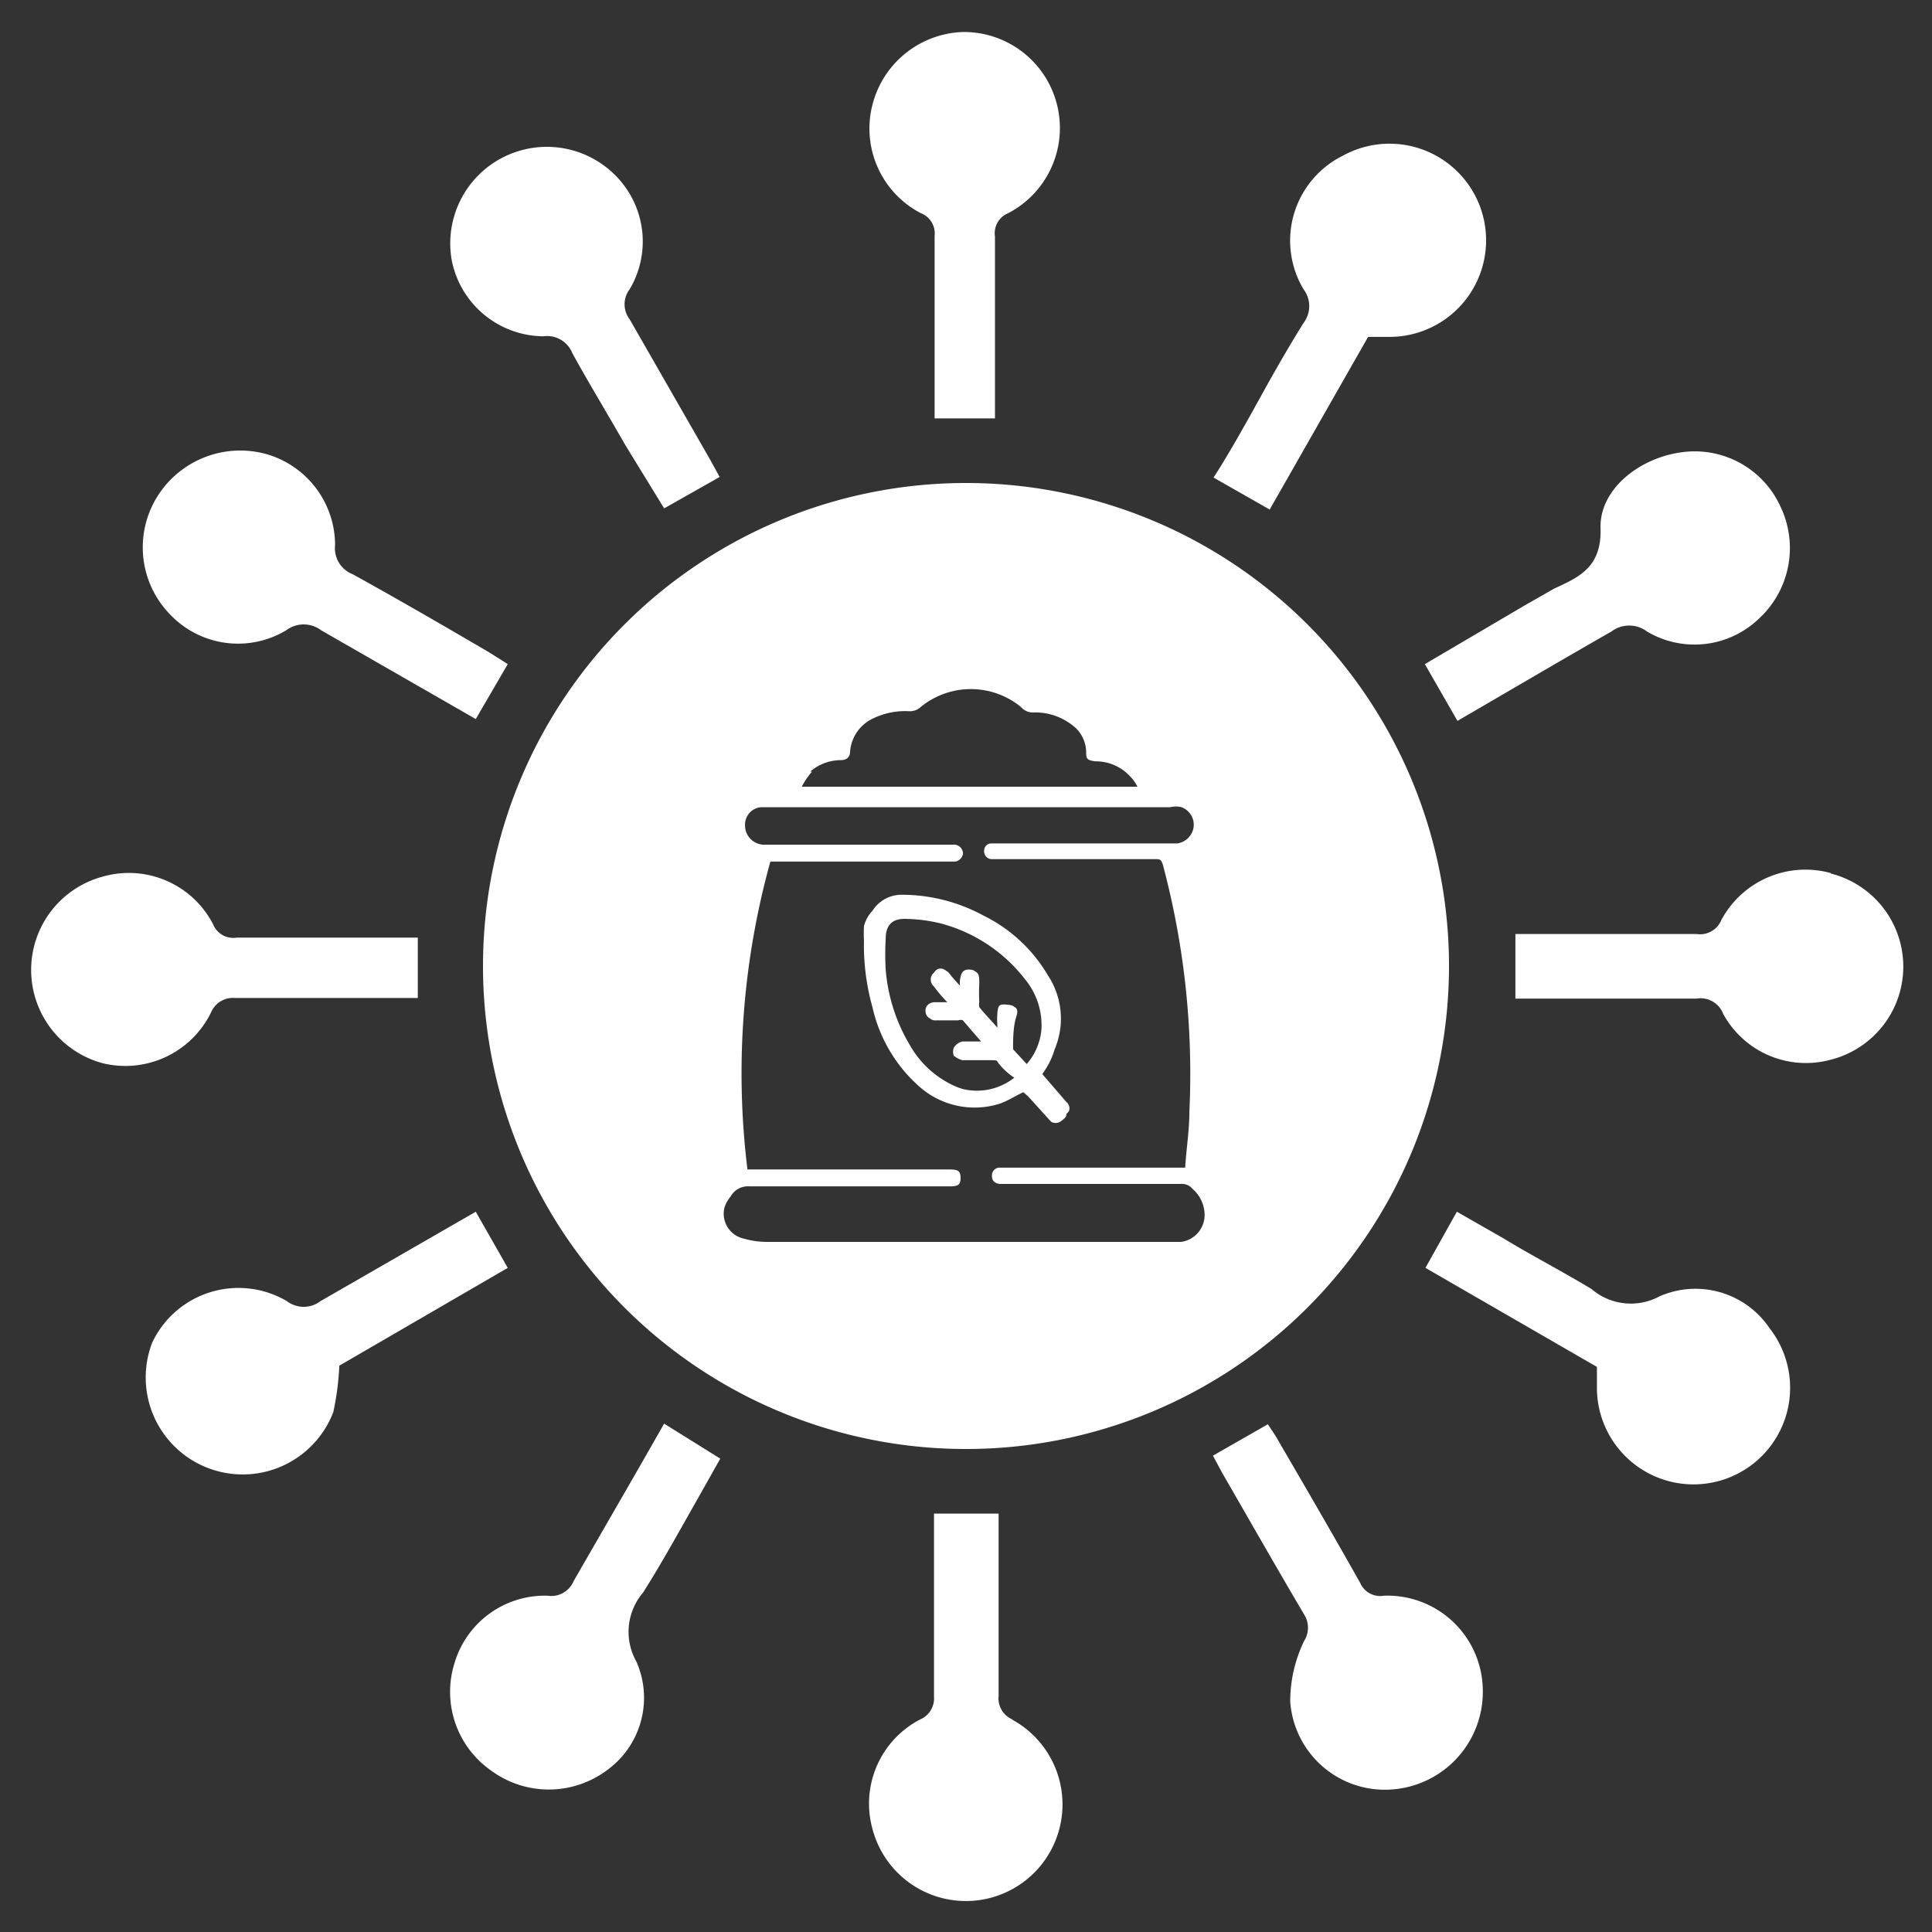 <svg id="Layer_1" data-name="Layer 1" xmlns="http://www.w3.org/2000/svg" viewBox="0 0 32 32"><rect x="0" y="0" width="32" height="32" fill="#333333" stroke="none"/><defs><style>.cls-1{fill:#ffffff;}</style></defs><path class="cls-1" d="M17.61,18.34l-.43-.5s0,0,0,0a1.3,1.3,0,0,0,.13-1.59,2.54,2.54,0,0,0-1.08-1,2.83,2.83,0,0,0-1.36-.34.57.57,0,0,0-.54.43,2,2,0,0,0,0,.23,3.8,3.8,0,0,0,.14,1.11A2.48,2.48,0,0,0,15.23,18a1.38,1.38,0,0,0,1.33.28c.14-.05.26-.13.39-.19l.08.07.38.42a.15.15,0,0,0,.15,0s.09-.06.1-.1S17.64,18.38,17.61,18.34ZM17,17.63l-.25-.27s0-.06,0-.09,0-.29.05-.44,0-.18-.12-.19-.15,0-.16.14,0,.16,0,.26c-.11-.14-.23-.25-.33-.38a.19.19,0,0,1,0-.08,2.91,2.91,0,0,1,0-.31c0-.12,0-.2-.12-.21s-.15.05-.17.17a.75.75,0,0,0,0,.11c-.08-.09-.14-.15-.2-.23s-.17-.1-.23,0a.15.15,0,0,0,0,.23,2.35,2.35,0,0,0,.22.26h-.21c-.1,0-.16.08-.15.15a.13.13,0,0,0,.15.13h.36a.15.15,0,0,1,.09,0l.32.37h-.31a.23.23,0,0,0-.14.1.18.18,0,0,0,0,.14s.08.05.12.05h.47c.07,0,.11,0,.14.06a1.11,1.11,0,0,0,.27.25,1,1,0,0,1-1,.14,1.61,1.61,0,0,1-.77-.69,2.88,2.88,0,0,1-.4-1.25,4.43,4.43,0,0,1,0-.51c0-.23.11-.34.34-.33a2.6,2.6,0,0,1,2,1,1.2,1.2,0,0,1,.28.83A1,1,0,0,1,17,17.63Zm.59.71-.43-.5s0,0,0,0a1.3,1.3,0,0,0,.13-1.59,2.54,2.54,0,0,0-1.08-1,2.83,2.83,0,0,0-1.36-.34.57.57,0,0,0-.54.43,2,2,0,0,0,0,.23,3.8,3.8,0,0,0,.14,1.11A2.48,2.48,0,0,0,15.23,18a1.38,1.38,0,0,0,1.33.28c.14-.05.26-.13.39-.19l.08.07.38.42a.15.15,0,0,0,.15,0s.09-.06.1-.1S17.64,18.38,17.61,18.34ZM17,17.63l-.25-.27s0-.06,0-.09,0-.29.05-.44,0-.18-.12-.19-.15,0-.16.14,0,.16,0,.26c-.11-.14-.23-.25-.33-.38a.19.19,0,0,1,0-.08,2.91,2.91,0,0,1,0-.31c0-.12,0-.2-.12-.21s-.15.05-.17.17a.75.75,0,0,0,0,.11c-.08-.09-.14-.15-.2-.23s-.17-.1-.23,0a.15.15,0,0,0,0,.23,2.35,2.35,0,0,0,.22.26h-.21c-.1,0-.16.08-.15.15a.13.13,0,0,0,.15.13h.36a.15.15,0,0,1,.09,0l.32.37h-.31a.23.23,0,0,0-.14.1.18.18,0,0,0,0,.14s.08.05.12.05h.47c.07,0,.11,0,.14.06a1.11,1.11,0,0,0,.27.25,1,1,0,0,1-1,.14,1.61,1.61,0,0,1-.77-.69,2.88,2.88,0,0,1-.4-1.25,4.43,4.43,0,0,1,0-.51c0-.23.11-.34.34-.33a2.6,2.6,0,0,1,2,1,1.2,1.2,0,0,1,.28.83A1,1,0,0,1,17,17.63Zm.59.71-.43-.5s0,0,0,0a1.3,1.3,0,0,0,.13-1.59,2.54,2.54,0,0,0-1.08-1,2.83,2.83,0,0,0-1.36-.34.57.57,0,0,0-.54.43,2,2,0,0,0,0,.23,3.8,3.8,0,0,0,.14,1.11A2.48,2.48,0,0,0,15.23,18a1.38,1.38,0,0,0,1.33.28c.14-.05.26-.13.39-.19l.08.07.38.42a.15.15,0,0,0,.15,0s.09-.06.1-.1S17.64,18.38,17.61,18.34ZM17,17.63l-.25-.27s0-.06,0-.09,0-.29.05-.44,0-.18-.12-.19-.15,0-.16.14,0,.16,0,.26c-.11-.14-.23-.25-.33-.38a.19.19,0,0,1,0-.08,2.91,2.91,0,0,1,0-.31c0-.12,0-.2-.12-.21s-.15.05-.17.17a.75.75,0,0,0,0,.11c-.08-.09-.14-.15-.2-.23s-.17-.1-.23,0a.15.15,0,0,0,0,.23,2.35,2.35,0,0,0,.22.26h-.21c-.1,0-.16.08-.15.15a.13.13,0,0,0,.15.13h.36a.15.15,0,0,1,.09,0l.32.37h-.31a.23.23,0,0,0-.14.1.18.18,0,0,0,0,.14s.08.05.12.05h.47c.07,0,.11,0,.14.06a1.11,1.11,0,0,0,.27.25,1,1,0,0,1-1,.14,1.61,1.61,0,0,1-.77-.69,2.88,2.88,0,0,1-.4-1.25,4.43,4.43,0,0,1,0-.51c0-.23.11-.34.34-.33a2.6,2.6,0,0,1,2,1,1.2,1.2,0,0,1,.28.83A1,1,0,0,1,17,17.63Zm.59.71-.43-.5s0,0,0,0a1.3,1.3,0,0,0,.13-1.59,2.54,2.54,0,0,0-1.08-1,2.83,2.83,0,0,0-1.36-.34.57.57,0,0,0-.54.43,2,2,0,0,0,0,.23,3.8,3.8,0,0,0,.14,1.11A2.48,2.48,0,0,0,15.23,18a1.38,1.38,0,0,0,1.33.28c.14-.05.26-.13.39-.19l.08.07.38.42a.15.15,0,0,0,.15,0s.09-.06.1-.1S17.64,18.38,17.61,18.34ZM17,17.63l-.25-.27s0-.06,0-.09,0-.29.05-.44,0-.18-.12-.19-.15,0-.16.14,0,.16,0,.26c-.11-.14-.23-.25-.33-.38a.19.19,0,0,1,0-.08,2.91,2.91,0,0,1,0-.31c0-.12,0-.2-.12-.21s-.15.05-.17.17a.75.75,0,0,0,0,.11c-.08-.09-.14-.15-.2-.23s-.17-.1-.23,0a.15.15,0,0,0,0,.23,2.35,2.35,0,0,0,.22.26h-.21c-.1,0-.16.08-.15.15a.13.13,0,0,0,.15.13h.36a.15.15,0,0,1,.09,0l.32.37h-.31a.23.23,0,0,0-.14.1.18.18,0,0,0,0,.14s.08.05.12.05h.47c.07,0,.11,0,.14.06a1.11,1.11,0,0,0,.27.25,1,1,0,0,1-1,.14,1.61,1.61,0,0,1-.77-.69,2.88,2.88,0,0,1-.4-1.25,4.43,4.43,0,0,1,0-.51c0-.23.11-.34.34-.33a2.6,2.6,0,0,1,2,1,1.2,1.2,0,0,1,.28.83A1,1,0,0,1,17,17.63Zm.59.71-.43-.5s0,0,0,0a1.3,1.3,0,0,0,.13-1.59,2.54,2.54,0,0,0-1.08-1,2.83,2.83,0,0,0-1.36-.34.57.57,0,0,0-.54.43,2,2,0,0,0,0,.23,3.8,3.8,0,0,0,.14,1.11A2.48,2.48,0,0,0,15.23,18a1.38,1.38,0,0,0,1.33.28c.14-.05.26-.13.39-.19l.08.07.38.42a.15.15,0,0,0,.15,0s.09-.06.1-.1S17.64,18.38,17.61,18.34ZM17,17.63l-.25-.27s0-.06,0-.09,0-.29.05-.44,0-.18-.12-.19-.15,0-.16.14,0,.16,0,.26c-.11-.14-.23-.25-.33-.38a.19.19,0,0,1,0-.08,2.91,2.91,0,0,1,0-.31c0-.12,0-.2-.12-.21s-.15.05-.17.17a.75.75,0,0,0,0,.11c-.08-.09-.14-.15-.2-.23s-.17-.1-.23,0a.15.15,0,0,0,0,.23,2.35,2.35,0,0,0,.22.26h-.21c-.1,0-.16.08-.15.15a.13.13,0,0,0,.15.13h.36a.15.15,0,0,1,.09,0l.32.37h-.31a.23.23,0,0,0-.14.1.18.18,0,0,0,0,.14s.08.05.12.05h.47c.07,0,.11,0,.14.06a1.11,1.11,0,0,0,.27.25,1,1,0,0,1-1,.14,1.61,1.61,0,0,1-.77-.69,2.88,2.88,0,0,1-.4-1.25,4.43,4.43,0,0,1,0-.51c0-.23.11-.34.34-.33a2.6,2.6,0,0,1,2,1,1.2,1.2,0,0,1,.28.83A1,1,0,0,1,17,17.63Zm.59.71-.43-.5s0,0,0,0a1.3,1.3,0,0,0,.13-1.59,2.54,2.54,0,0,0-1.08-1,2.83,2.83,0,0,0-1.36-.34.57.57,0,0,0-.54.43,2,2,0,0,0,0,.23,3.8,3.8,0,0,0,.14,1.11A2.48,2.48,0,0,0,15.23,18a1.38,1.38,0,0,0,1.33.28c.14-.05.26-.13.39-.19l.08.07.38.42a.15.15,0,0,0,.15,0s.09-.06.1-.1S17.64,18.38,17.61,18.34ZM17,17.63l-.25-.27s0-.06,0-.09,0-.29.05-.44,0-.18-.12-.19-.15,0-.16.14,0,.16,0,.26c-.11-.14-.23-.25-.33-.38a.19.19,0,0,1,0-.08,2.91,2.91,0,0,1,0-.31c0-.12,0-.2-.12-.21s-.15.05-.17.17a.75.75,0,0,0,0,.11c-.08-.09-.14-.15-.2-.23s-.17-.1-.23,0a.15.15,0,0,0,0,.23,2.35,2.35,0,0,0,.22.26h-.21c-.1,0-.16.08-.15.15a.13.13,0,0,0,.15.13h.36a.15.15,0,0,1,.09,0l.32.37h-.31a.23.23,0,0,0-.14.1.18.18,0,0,0,0,.14s.08.05.12.05h.47c.07,0,.11,0,.14.06a1.11,1.11,0,0,0,.27.25,1,1,0,0,1-1,.14,1.61,1.61,0,0,1-.77-.69,2.88,2.88,0,0,1-.4-1.25,4.43,4.43,0,0,1,0-.51c0-.23.11-.34.34-.33a2.6,2.6,0,0,1,2,1,1.2,1.2,0,0,1,.28.83A1,1,0,0,1,17,17.63ZM16,8a8,8,0,1,0,8,8A8,8,0,0,0,16,8Zm-2.58,4.78a.78.78,0,0,1,.51-.19c.09,0,.15-.05.15-.14a.66.66,0,0,1,.36-.54,1.22,1.22,0,0,1,.62-.13.26.26,0,0,0,.19-.07,1.31,1.31,0,0,1,1.66,0,.26.26,0,0,0,.22.09,1,1,0,0,1,.7.27.57.57,0,0,1,.16.37c0,.12,0,.15.15.17a.77.77,0,0,1,.56.23.72.72,0,0,1,.14.19H13.28s0,0,0,0A1.24,1.24,0,0,1,13.45,12.78Zm6.11,7.79-.27,0H12.71a1.45,1.45,0,0,1-.41-.06A.42.42,0,0,1,12,20a.52.52,0,0,1,.1-.18.33.33,0,0,1,.32-.17h3.27c.15,0,.22,0,.22-.14s-.07-.14-.22-.14H12.38a13.1,13.1,0,0,1,.38-5.1h3.05c.07,0,.14-.07.14-.14a.15.15,0,0,0-.16-.14h-3.1a.32.32,0,0,1-.35-.32.29.29,0,0,1,.26-.3h6.78a.4.4,0,0,1,.19,0,.31.31,0,0,1,.2.33.32.32,0,0,1-.27.27H16.43a.12.12,0,0,0-.13.12.13.13,0,0,0,.12.14h2.71c.08,0,.1,0,.13.09a13.42,13.42,0,0,1,.44,4.09c0,.31-.05.61-.07.93H16.54a.13.13,0,0,0-.11.14c0,.08.05.12.13.13h3a.22.22,0,0,1,.19.08.57.57,0,0,1,.2.39A.45.45,0,0,1,19.56,20.57ZM17,18l.08.07.38.42a.15.15,0,0,0,.15,0s.09-.06.1-.1,0-.1-.05-.14l-.43-.5s0,0,0,0a1.3,1.3,0,0,0,.13-1.59,2.54,2.54,0,0,0-1.08-1,2.83,2.83,0,0,0-1.36-.34.57.57,0,0,0-.54.43,2,2,0,0,0,0,.23,3.8,3.8,0,0,0,.14,1.11A2.48,2.48,0,0,0,15.23,18a1.38,1.38,0,0,0,1.33.28C16.7,18.18,16.82,18.1,17,18ZM15.84,18a1.61,1.61,0,0,1-.77-.69,2.88,2.88,0,0,1-.4-1.25,4.43,4.43,0,0,1,0-.51c0-.23.11-.34.34-.33a2.6,2.6,0,0,1,2,1,1.2,1.2,0,0,1,.28.83,1,1,0,0,1-.26.6l-.25-.27s0-.06,0-.09,0-.29.05-.44,0-.18-.12-.19-.15,0-.16.14,0,.16,0,.26c-.11-.14-.23-.25-.33-.38a.19.19,0,0,1,0-.08,2.91,2.91,0,0,1,0-.31c0-.12,0-.2-.12-.21s-.15.05-.17.17a.75.75,0,0,0,0,.11c-.08-.09-.14-.15-.2-.23s-.17-.1-.23,0a.15.15,0,0,0,0,.23,2.35,2.35,0,0,0,.22.26h-.21c-.1,0-.16.08-.15.15a.13.13,0,0,0,.15.13h.36a.15.15,0,0,1,.09,0l.32.37h-.31a.23.23,0,0,0-.14.1.18.18,0,0,0,0,.14s.08.05.12.05h.47c.07,0,.11,0,.14.06a1.11,1.11,0,0,0,.27.25A1,1,0,0,1,15.84,18Zm1.77.39-.43-.5s0,0,0,0a1.3,1.3,0,0,0,.13-1.59,2.54,2.54,0,0,0-1.08-1,2.83,2.83,0,0,0-1.36-.34.57.57,0,0,0-.54.43,2,2,0,0,0,0,.23,3.8,3.8,0,0,0,.14,1.11A2.48,2.48,0,0,0,15.23,18a1.38,1.38,0,0,0,1.33.28c.14-.05.26-.13.39-.19l.08.07.38.42a.15.15,0,0,0,.15,0s.09-.06.1-.1S17.64,18.38,17.61,18.34ZM17,17.63l-.25-.27s0-.06,0-.09,0-.29.05-.44,0-.18-.12-.19-.15,0-.16.14,0,.16,0,.26c-.11-.14-.23-.25-.33-.38a.19.19,0,0,1,0-.08,2.91,2.91,0,0,1,0-.31c0-.12,0-.2-.12-.21s-.15.05-.17.17a.75.75,0,0,0,0,.11c-.08-.09-.14-.15-.2-.23s-.17-.1-.23,0a.15.15,0,0,0,0,.23,2.35,2.35,0,0,0,.22.26h-.21c-.1,0-.16.08-.15.15a.13.13,0,0,0,.15.13h.36a.15.15,0,0,1,.09,0l.32.37h-.31a.23.23,0,0,0-.14.1.18.18,0,0,0,0,.14s.08.05.12.05h.47c.07,0,.11,0,.14.06a1.11,1.11,0,0,0,.27.25,1,1,0,0,1-1,.14,1.61,1.61,0,0,1-.77-.69,2.88,2.88,0,0,1-.4-1.25,4.43,4.43,0,0,1,0-.51c0-.23.11-.34.34-.33a2.6,2.6,0,0,1,2,1,1.2,1.2,0,0,1,.28.83A1,1,0,0,1,17,17.63Zm.59.71-.43-.5s0,0,0,0a1.3,1.3,0,0,0,.13-1.59,2.54,2.54,0,0,0-1.08-1,2.83,2.83,0,0,0-1.36-.34.57.57,0,0,0-.54.43,2,2,0,0,0,0,.23,3.8,3.8,0,0,0,.14,1.11A2.48,2.48,0,0,0,15.23,18a1.38,1.38,0,0,0,1.33.28c.14-.05.26-.13.39-.19l.08.07.38.42a.15.15,0,0,0,.15,0s.09-.06.1-.1S17.64,18.38,17.61,18.34ZM17,17.63l-.25-.27s0-.06,0-.09,0-.29.05-.44,0-.18-.12-.19-.15,0-.16.14,0,.16,0,.26c-.11-.14-.23-.25-.33-.38a.19.19,0,0,1,0-.08,2.91,2.91,0,0,1,0-.31c0-.12,0-.2-.12-.21s-.15.05-.17.17a.75.75,0,0,0,0,.11c-.08-.09-.14-.15-.2-.23s-.17-.1-.23,0a.15.15,0,0,0,0,.23,2.35,2.35,0,0,0,.22.26h-.21c-.1,0-.16.08-.15.15a.13.13,0,0,0,.15.13h.36a.15.15,0,0,1,.09,0l.32.37h-.31a.23.23,0,0,0-.14.1.18.18,0,0,0,0,.14s.08.05.12.05h.47c.07,0,.11,0,.14.06a1.11,1.11,0,0,0,.27.25,1,1,0,0,1-1,.14,1.61,1.61,0,0,1-.77-.69,2.88,2.88,0,0,1-.4-1.25,4.43,4.43,0,0,1,0-.51c0-.23.11-.34.34-.33a2.6,2.6,0,0,1,2,1,1.2,1.2,0,0,1,.28.83A1,1,0,0,1,17,17.63Zm.59.71-.43-.5s0,0,0,0a1.3,1.3,0,0,0,.13-1.59,2.54,2.54,0,0,0-1.08-1,2.83,2.83,0,0,0-1.36-.34.57.57,0,0,0-.54.43,2,2,0,0,0,0,.23,3.8,3.8,0,0,0,.14,1.11A2.48,2.48,0,0,0,15.23,18a1.38,1.38,0,0,0,1.33.28c.14-.05.26-.13.39-.19l.08.07.38.42a.15.15,0,0,0,.15,0s.09-.06.1-.1S17.64,18.38,17.61,18.34ZM17,17.63l-.25-.27s0-.06,0-.09,0-.29.05-.44,0-.18-.12-.19-.15,0-.16.14,0,.16,0,.26c-.11-.14-.23-.25-.33-.38a.19.19,0,0,1,0-.08,2.91,2.91,0,0,1,0-.31c0-.12,0-.2-.12-.21s-.15.05-.17.17a.75.75,0,0,0,0,.11c-.08-.09-.14-.15-.2-.23s-.17-.1-.23,0a.15.15,0,0,0,0,.23,2.35,2.35,0,0,0,.22.26h-.21c-.1,0-.16.08-.15.15a.13.13,0,0,0,.15.13h.36a.15.15,0,0,1,.09,0l.32.37h-.31a.23.23,0,0,0-.14.1.18.18,0,0,0,0,.14s.08.05.12.05h.47c.07,0,.11,0,.14.06a1.11,1.11,0,0,0,.27.25,1,1,0,0,1-1,.14,1.61,1.61,0,0,1-.77-.69,2.88,2.88,0,0,1-.4-1.25,4.43,4.43,0,0,1,0-.51c0-.23.11-.34.34-.33a2.6,2.6,0,0,1,2,1,1.2,1.2,0,0,1,.28.83A1,1,0,0,1,17,17.63Zm.59.71-.43-.5s0,0,0,0a1.3,1.3,0,0,0,.13-1.59,2.54,2.54,0,0,0-1.08-1,2.83,2.83,0,0,0-1.36-.34.57.57,0,0,0-.54.43,2,2,0,0,0,0,.23,3.8,3.8,0,0,0,.14,1.11A2.48,2.48,0,0,0,15.23,18a1.38,1.38,0,0,0,1.33.28c.14-.05.26-.13.39-.19l.08.07.38.42a.15.15,0,0,0,.15,0s.09-.06.1-.1S17.64,18.38,17.61,18.34ZM17,17.63l-.25-.27s0-.06,0-.09,0-.29.05-.44,0-.18-.12-.19-.15,0-.16.14,0,.16,0,.26c-.11-.14-.23-.25-.33-.38a.19.19,0,0,1,0-.08,2.91,2.91,0,0,1,0-.31c0-.12,0-.2-.12-.21s-.15.05-.17.17a.75.75,0,0,0,0,.11c-.08-.09-.14-.15-.2-.23s-.17-.1-.23,0a.15.15,0,0,0,0,.23,2.35,2.35,0,0,0,.22.26h-.21c-.1,0-.16.08-.15.15a.13.13,0,0,0,.15.13h.36a.15.15,0,0,1,.09,0l.32.37h-.31a.23.23,0,0,0-.14.1.18.18,0,0,0,0,.14s.08.05.12.05h.47c.07,0,.11,0,.14.06a1.11,1.11,0,0,0,.27.25,1,1,0,0,1-1,.14,1.61,1.61,0,0,1-.77-.69,2.88,2.88,0,0,1-.4-1.25,4.43,4.43,0,0,1,0-.51c0-.23.11-.34.34-.33a2.6,2.6,0,0,1,2,1,1.2,1.2,0,0,1,.28.83A1,1,0,0,1,17,17.63Z"/><path class="cls-1" d="M3.5,16.76a.39.39,0,0,1,.39-.23H6.58l.34,0v-1h-3a.36.36,0,0,1-.39-.22,1.57,1.57,0,0,0-1.83-.79,1.6,1.6,0,0,0,0,3.09A1.58,1.58,0,0,0,3.5,16.76Z"/><path class="cls-1" d="M15.25,3.53a.36.36,0,0,1,.23.38c0,.9,0,1.79,0,2.69,0,.11,0,.22,0,.33h1V6.57c0-.89,0-1.77,0-2.65a.36.36,0,0,1,.22-.39,1.59,1.59,0,0,0-.74-3A1.6,1.6,0,0,0,14.46,1.7,1.58,1.58,0,0,0,15.25,3.53Z"/><path class="cls-1" d="M30.32,14.46a1.58,1.58,0,0,0-1.81.78.38.38,0,0,1-.41.23h-3v1.07h3a.4.4,0,0,1,.44.25,1.56,1.56,0,0,0,1.79.76,1.59,1.59,0,0,0,0-3.08Z"/><path class="cls-1" d="M16.77,28.48a.38.38,0,0,1-.23-.39c0-.9,0-1.79,0-2.69,0-.11,0-.21,0-.33H15.47v.37c0,.88,0,1.77,0,2.66a.38.38,0,0,1-.23.38,1.57,1.57,0,0,0-.79,1.81,1.6,1.6,0,1,0,2.31-1.81Z"/><path class="cls-1" d="M7.88,20.07,5.31,21.55a.46.46,0,0,1-.56,0,1.58,1.58,0,0,0-2.23.69,1.6,1.6,0,1,0,3,1.15,4.49,4.49,0,0,0,.1-.77L8.41,21Z"/><path class="cls-1" d="M24.14,11.94c.86-.5,1.71-1,2.55-1.48a.49.49,0,0,1,.59,0,1.54,1.54,0,0,0,1.85-.21,1.59,1.59,0,0,0,.36-1.86,1.56,1.56,0,0,0-1.63-.9c-.7.09-1.37.61-1.35,1.26s-.36.81-.77,1l-.49.28L23.6,11Z"/><path class="cls-1" d="M9.5,26.19a.4.4,0,0,1-.43.24,1.56,1.56,0,0,0-1.54,1.11,1.59,1.59,0,0,0,.61,1.79,1.61,1.61,0,0,0,1.9,0,1.48,1.48,0,0,0,.5-1.81,1,1,0,0,1,.11-1.14c.31-.49.59-1,.88-1.51l.4-.71L11,23.58C10.5,24.46,10,25.32,9.5,26.19Z"/><path class="cls-1" d="M22.66,5.58H23a1.6,1.6,0,1,0-.76-3,1.57,1.57,0,0,0-.65,2.21.46.46,0,0,1,0,.56c-.23.37-.45.75-.66,1.13s-.55,1-.83,1.43l.93.53Z"/><path class="cls-1" d="M9,5.57a.45.45,0,0,1,.48.28c.28.51.58,1,.87,1.51L11,8.42l.92-.52-.16-.29L10.43,5.29a.41.41,0,0,1,0-.5A1.55,1.55,0,0,0,10.28,3a1.6,1.6,0,0,0-2.8,1.3A1.56,1.56,0,0,0,9,5.57Z"/><path class="cls-1" d="M27.49,21.47a1,1,0,0,1-1.13-.12c-.48-.29-1-.56-1.46-.84l-.77-.44-.52.93,2.84,1.64V23a1.6,1.6,0,1,0,2.86-1A1.48,1.48,0,0,0,27.49,21.47Z"/><path class="cls-1" d="M22.92,26.43a.36.36,0,0,1-.39-.21c-.45-.8-.91-1.59-1.37-2.38-.05-.09-.11-.17-.16-.25l-.91.52.15.28c.45.78.9,1.57,1.36,2.35a.41.41,0,0,1,0,.44,2.3,2.3,0,0,0-.23,1,1.57,1.57,0,0,0,1.67,1.46A1.62,1.62,0,0,0,24.56,28,1.58,1.58,0,0,0,22.92,26.43Z"/><path class="cls-1" d="M4.74,10.44a.48.48,0,0,1,.58,0l2.56,1.47L8.41,11l-.3-.19c-.75-.44-1.51-.88-2.27-1.3a.46.46,0,0,1-.29-.48A1.57,1.57,0,0,0,4.37,7.51a1.62,1.62,0,0,0-1.78.74,1.59,1.59,0,0,0,.23,1.93A1.55,1.55,0,0,0,4.74,10.44Z"/></svg>